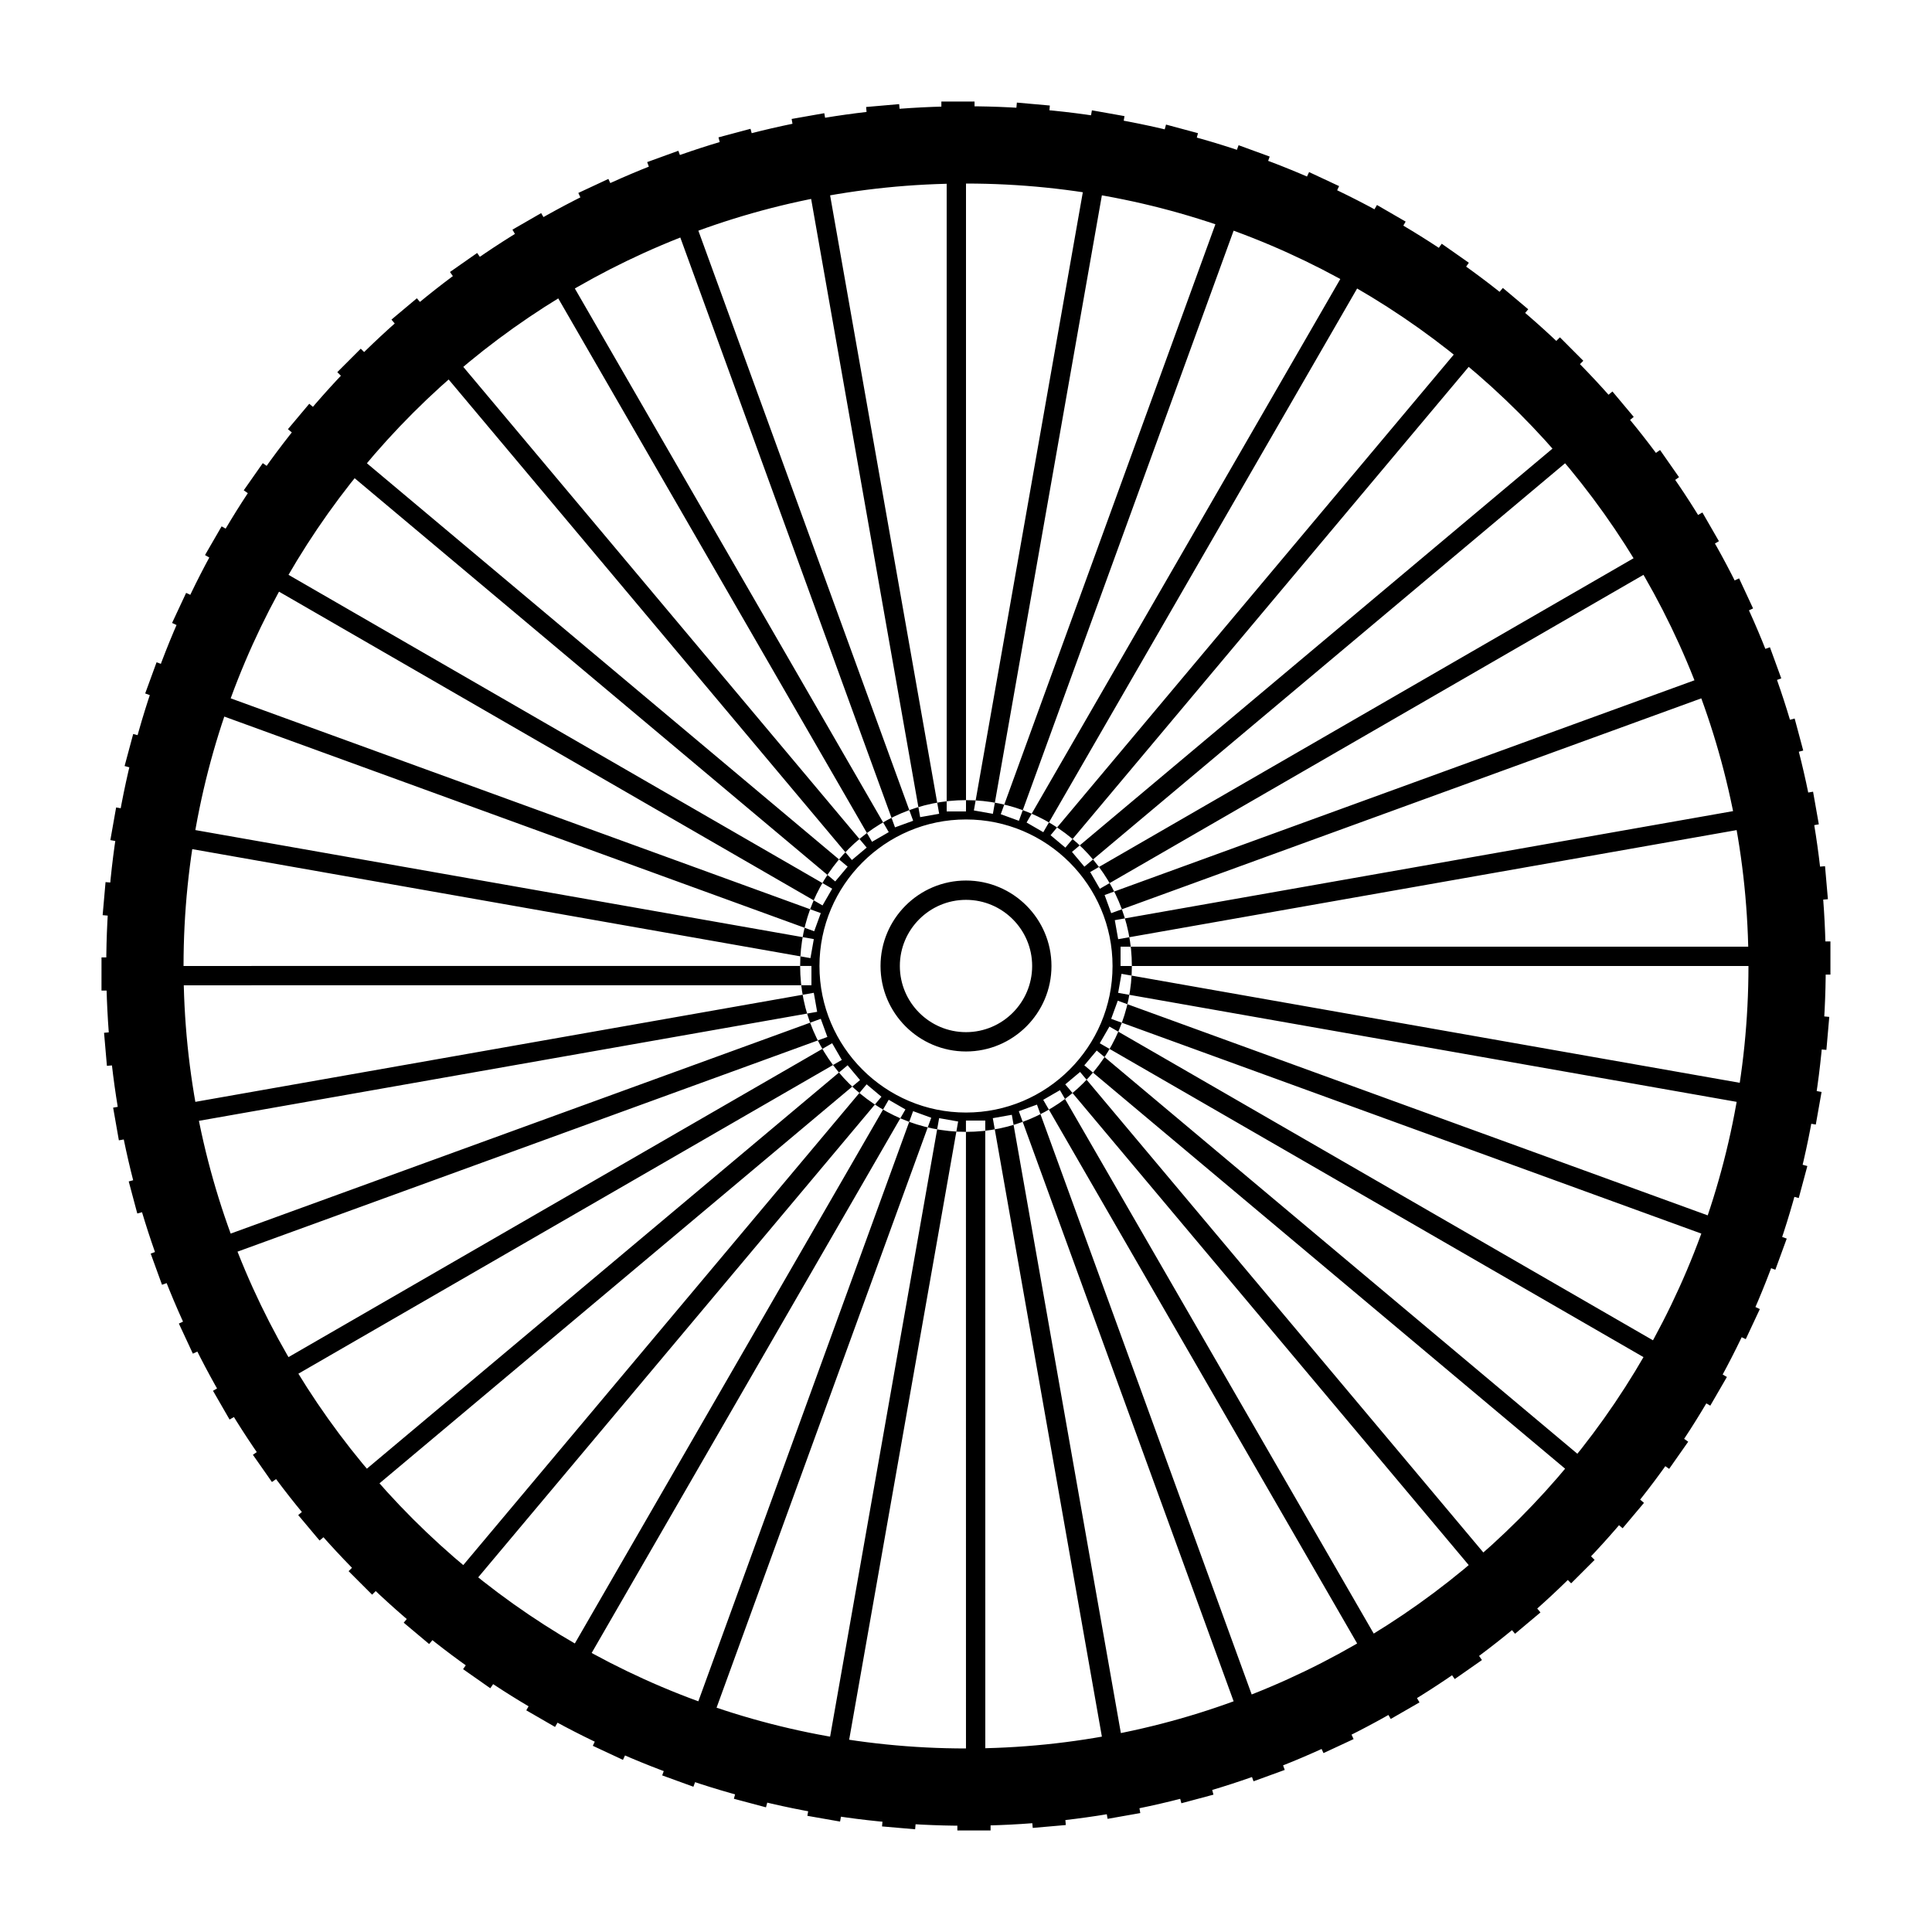 <svg xmlns="http://www.w3.org/2000/svg" xmlns:xlink="http://www.w3.org/1999/xlink" version="1.1" x="0px" y="0px" viewBox="0 0 100 100" enable-background="new 0 0 100 100" xml:space="preserve"><g><path fill="#000000" d="M50,58.585c-4.734,0-8.585-3.852-8.585-8.585c0-4.734,3.851-8.585,8.585-8.585   c4.733,0,8.585,3.851,8.585,8.585C58.585,54.733,54.733,58.585,50,58.585z M50,42.415c-4.182,0-7.585,3.403-7.585,7.585   c0,4.183,3.403,7.585,7.585,7.585c4.183,0,7.585-3.402,7.585-7.585C57.585,45.818,54.183,42.415,50,42.415z M50,54.424   c-2.439,0-4.424-1.984-4.424-4.424s1.984-4.424,4.424-4.424s4.424,1.984,4.424,4.424S52.439,54.424,50,54.424z M50,46.576   c-1.888,0-3.424,1.536-3.424,3.424s1.536,3.424,3.424,3.424s3.424-1.536,3.424-3.424S51.888,46.576,50,46.576z M50,9.5   c22.332,0,40.5,18.168,40.5,40.5c0,22.332-18.168,40.5-40.5,40.5C27.668,90.5,9.5,72.332,9.5,50C9.5,27.668,27.668,9.5,50,9.5    M50,5.5C25.423,5.5,5.5,25.423,5.5,50c0,24.577,19.923,44.5,44.5,44.5c24.577,0,44.5-19.923,44.5-44.5   C94.5,25.423,74.577,5.5,50,5.5L50,5.5z M50,6h-1v36h1V6z M48.611,42.121L42.359,6.668l-0.984,0.174l6.252,35.453L48.611,42.121z    M47.265,42.482L34.951,8.653l-0.939,0.342l12.313,33.829L47.265,42.482z M46.001,43.071L28,11.895l-0.866,0.5l18.001,31.177   L46.001,43.071z M44.859,43.871L21.718,16.294l-0.766,0.643l23.142,27.577L44.859,43.871z M43.874,44.857l-27.579-23.14   l-0.643,0.766l27.579,23.14L43.874,44.857z M43.074,45.999L11.896,28l-0.5,0.866l31.178,17.999L43.074,45.999z M42.484,47.262   L8.655,34.95L8.313,35.89l33.829,12.312L42.484,47.262z M42.123,48.608l-35.452-6.25l-0.174,0.984l35.452,6.25L42.123,48.608z    M42,50.997v-1L6,49.999v1L42,50.997z M42.296,52.371l-0.174-0.984L6.67,57.639l0.174,0.984L42.296,52.371z M42.825,53.673   l-0.342-0.939L8.655,65.046l0.342,0.939L42.825,53.673z M43.572,54.862l-0.5-0.865l-31.176,18l0.5,0.865L43.572,54.862z    M44.515,55.904l-0.643-0.766L16.296,78.279l0.643,0.766L44.515,55.904z M45.623,56.767l-0.766-0.643L21.719,83.702l0.766,0.643   L45.623,56.767z M46.865,57.424l-0.866-0.5L28,88.102l0.866,0.5L46.865,57.424z M48.201,57.855l-0.939-0.342L34.951,91.343   l0.939,0.342L48.201,57.855z M49.593,58.049l-0.984-0.174l-6.249,35.452l0.984,0.174L49.593,58.049z M50.999,94l-0.002-36h-1   l0.002,36H50.999z M58.624,93.153l-6.253-35.451l-0.984,0.174l6.253,35.451L58.624,93.153z M65.987,91.001L53.673,57.174   l-0.939,0.342l12.314,33.827L65.987,91.001z M72.864,87.602L54.862,56.427l-0.865,0.5l18.002,31.175L72.864,87.602z M79.047,83.06   L55.904,55.484l-0.766,0.643l23.143,27.575L79.047,83.06z M84.347,77.514l-27.58-23.139l-0.643,0.766l27.58,23.139L84.347,77.514z    M88.603,71.132L57.424,53.134l-0.5,0.865l31.179,17.998L88.603,71.132z M91.686,64.106l-33.83-12.31l-0.342,0.939l33.83,12.31   L91.686,64.106z M93.502,56.654l-35.453-6.249l-0.174,0.985l35.453,6.248L93.502,56.654z M94,49.999v-1l-36,0.002v1L94,49.999z    M93.328,42.359l-0.174-0.984l-35.452,6.253l0.174,0.984L93.328,42.359z M91.343,34.951l-0.342-0.939L57.174,46.326l0.342,0.939   L91.343,34.951z M88.102,28l-0.5-0.866L56.428,45.136l0.5,0.866L88.102,28z M83.702,21.718l-0.643-0.766L55.485,44.094l0.643,0.766   L83.702,21.718z M78.279,16.295l-0.766-0.643L54.377,43.231l0.766,0.643L78.279,16.295z M71.997,11.896l-0.865-0.5L53.136,42.574   l0.865,0.5L71.997,11.896z M65.047,8.655l-0.939-0.342L51.799,42.143l0.939,0.342L65.047,8.655z M57.639,6.671l-0.984-0.174   l-6.247,35.452l0.984,0.174L57.639,6.671z M50.442,5.257h-1.717v0.666h1.717V5.257z M46.54,5.389l-1.71,0.149l0.058,0.663   l1.711-0.149L46.54,5.389z M42.665,5.859l-1.69,0.298l0.115,0.656l1.691-0.298L42.665,5.859z M38.846,6.667L37.188,7.11   l0.172,0.643l1.659-0.444L38.846,6.667z M35.111,7.804L33.498,8.39l0.228,0.625l1.614-0.587L35.111,7.804z M31.49,9.262   l-1.556,0.725l0.281,0.604l1.557-0.726L31.49,9.262z M28.01,11.03l-1.486,0.857l0.333,0.577l1.487-0.858L28.01,11.03z    M24.697,13.094l-1.406,0.984l0.382,0.545l1.407-0.985L24.697,13.094z M21.577,15.439l-1.315,1.103l0.428,0.51l1.316-1.104   L21.577,15.439z M18.673,18.048l-1.214,1.214l0.471,0.471l1.215-1.215L18.673,18.048z M16.007,20.899l-1.104,1.315l0.511,0.428   l1.104-1.316L16.007,20.899z M13.601,23.973l-0.985,1.406l0.546,0.382l0.985-1.408L13.601,23.973z M11.471,27.244l-0.859,1.486   l0.577,0.333l0.859-1.488L11.471,27.244z M9.634,30.688l-0.727,1.556l0.604,0.281l0.727-1.557L9.634,30.688z M8.104,34.28   l-0.589,1.613l0.627,0.228l0.589-1.615L8.104,34.28z M6.894,37.991l-0.445,1.659l0.644,0.172l0.446-1.66L6.894,37.991z    M6.011,41.793l-0.299,1.691L6.368,43.6l0.3-1.692L6.011,41.793z M5.463,45.658l-0.15,1.711l0.664,0.058l0.15-1.712L5.463,45.658z    M5.254,49.556l-0.001,1.717H5.92l0.001-1.719L5.254,49.556z M5.386,53.457l0.148,1.711l0.664-0.058L6.05,53.397L5.386,53.457z    M5.856,57.332l0.297,1.691l0.657-0.115l-0.298-1.693L5.856,57.332z M6.663,61.151l0.443,1.659l0.645-0.172l-0.443-1.661   L6.663,61.151z M7.8,64.886L8.386,66.5l0.628-0.228l-0.587-1.616L7.8,64.886z M9.258,68.507l0.725,1.558l0.605-0.281l-0.726-1.56   L9.258,68.507z M11.025,71.987l0.858,1.488l0.578-0.333l-0.858-1.49L11.025,71.987z M13.09,75.3l0.985,1.408l0.547-0.382   l-0.985-1.41L13.09,75.3z M15.436,78.42l1.104,1.317l0.512-0.428l-1.105-1.319L15.436,78.42z M18.044,81.324l1.216,1.216   l0.472-0.471l-1.216-1.218L18.044,81.324z M20.896,83.99l1.317,1.105l0.429-0.511l-1.317-1.107L20.896,83.99z M23.969,86.396   l1.408,0.987l0.383-0.546l-1.409-0.989L23.969,86.396z M27.24,88.526l1.489,0.86l0.333-0.577l-1.489-0.862L27.24,88.526z    M30.685,90.363l1.559,0.727l0.281-0.604l-1.559-0.729L30.685,90.363z M34.275,91.894l1.616,0.587l0.228-0.625l-1.616-0.59   L34.275,91.894z M37.986,93.104l1.661,0.443l0.173-0.642l-1.661-0.447L37.986,93.104z M41.789,93.987l1.693,0.297l0.116-0.653   l-1.693-0.303L41.789,93.987z M45.654,94.535l1.713,0.148l0.059-0.661l-1.713-0.153L45.654,94.535z M49.553,94.744l1.719-0.001   l0.001-0.665l-1.72-0.002V94.744z M53.454,94.613l1.712-0.15l-0.057-0.664l-1.714,0.148L53.454,94.613z M57.329,94.143l1.692-0.299   l-0.114-0.657l-1.694,0.298L57.329,94.143z M61.148,93.336l1.66-0.445l-0.172-0.645l-1.661,0.443L61.148,93.336z M64.883,92.199   l1.615-0.588l-0.228-0.628l-1.616,0.587L64.883,92.199z M68.504,90.74l1.558-0.725l-0.281-0.606l-1.559,0.726L68.504,90.74z    M71.984,88.973l1.488-0.857l-0.333-0.58l-1.489,0.859L71.984,88.973z M75.297,86.908l1.408-0.984l-0.382-0.549l-1.409,0.986   L75.297,86.908z M78.418,84.563l1.316-1.104l-0.428-0.514l-1.318,1.105L78.418,84.563z M81.322,81.953l1.215-1.213l-0.471-0.475   l-1.217,1.216L81.322,81.953z M83.988,79.102l1.104-1.314l-0.511-0.432l-1.106,1.316L83.988,79.102z M86.395,76.028l0.986-1.405   l-0.546-0.386l-0.988,1.407L86.395,76.028z M88.524,72.757l0.86-1.485l-0.578-0.337l-0.861,1.487L88.524,72.757z M90.361,69.313   l0.728-1.555l-0.605-0.285l-0.729,1.557L90.361,69.313z M91.892,65.721l0.589-1.611l-0.628-0.231l-0.591,1.614L91.892,65.721z    M93.103,62.01l0.445-1.656l-0.645-0.176l-0.448,1.659L93.103,62.01z M93.985,58.207l0.299-1.688l-0.657-0.119l-0.302,1.692   L93.985,58.207z M94.534,54.342l0.149-1.708l-0.665-0.062l-0.153,1.713L94.534,54.342z M94.743,50.444v-1.715l-0.668-0.003   l-0.003,1.719L94.743,50.444z M94.612,46.542l-0.149-1.708l-0.667,0.056l0.147,1.712L94.612,46.542z M94.142,42.667l-0.298-1.689   l-0.66,0.114l0.297,1.693L94.142,42.667z M93.335,38.848l-0.444-1.657l-0.647,0.171l0.442,1.661L93.335,38.848z M92.198,35.113   l-0.587-1.612l-0.631,0.226l0.586,1.616L92.198,35.113z M90.739,31.492l-0.724-1.555l-0.609,0.281l0.725,1.559L90.739,31.492z    M88.971,28.012l-0.855-1.486l-0.583,0.333l0.858,1.49L88.971,28.012z M86.906,24.699l-0.982-1.406l-0.551,0.382l0.984,1.41   L86.906,24.699z M84.561,21.578l-1.101-1.315l-0.516,0.429l1.104,1.318L84.561,21.578z M81.952,18.674l-1.211-1.214l-0.477,0.472   l1.214,1.217L81.952,18.674z M79.101,16.008l-1.313-1.104l-0.434,0.512l1.315,1.106L79.101,16.008z M76.027,13.601l-1.404-0.985   l-0.387,0.548l1.406,0.988L76.027,13.601z M72.756,11.47l-1.484-0.859l-0.338,0.58l1.487,0.861L72.756,11.47z M69.311,9.633   l-1.553-0.726l-0.286,0.606l1.557,0.729L69.311,9.633z M65.719,8.104l-1.61-0.588l-0.231,0.629l1.614,0.591L65.719,8.104z    M62.007,6.893l-1.654-0.445l-0.176,0.647l1.659,0.448L62.007,6.893z M58.204,6.01l-1.687-0.3l-0.119,0.66l1.692,0.302L58.204,6.01   z M54.339,5.462l-1.706-0.152l-0.062,0.668l1.713,0.153L54.339,5.462z M50,50"></path></g></svg>